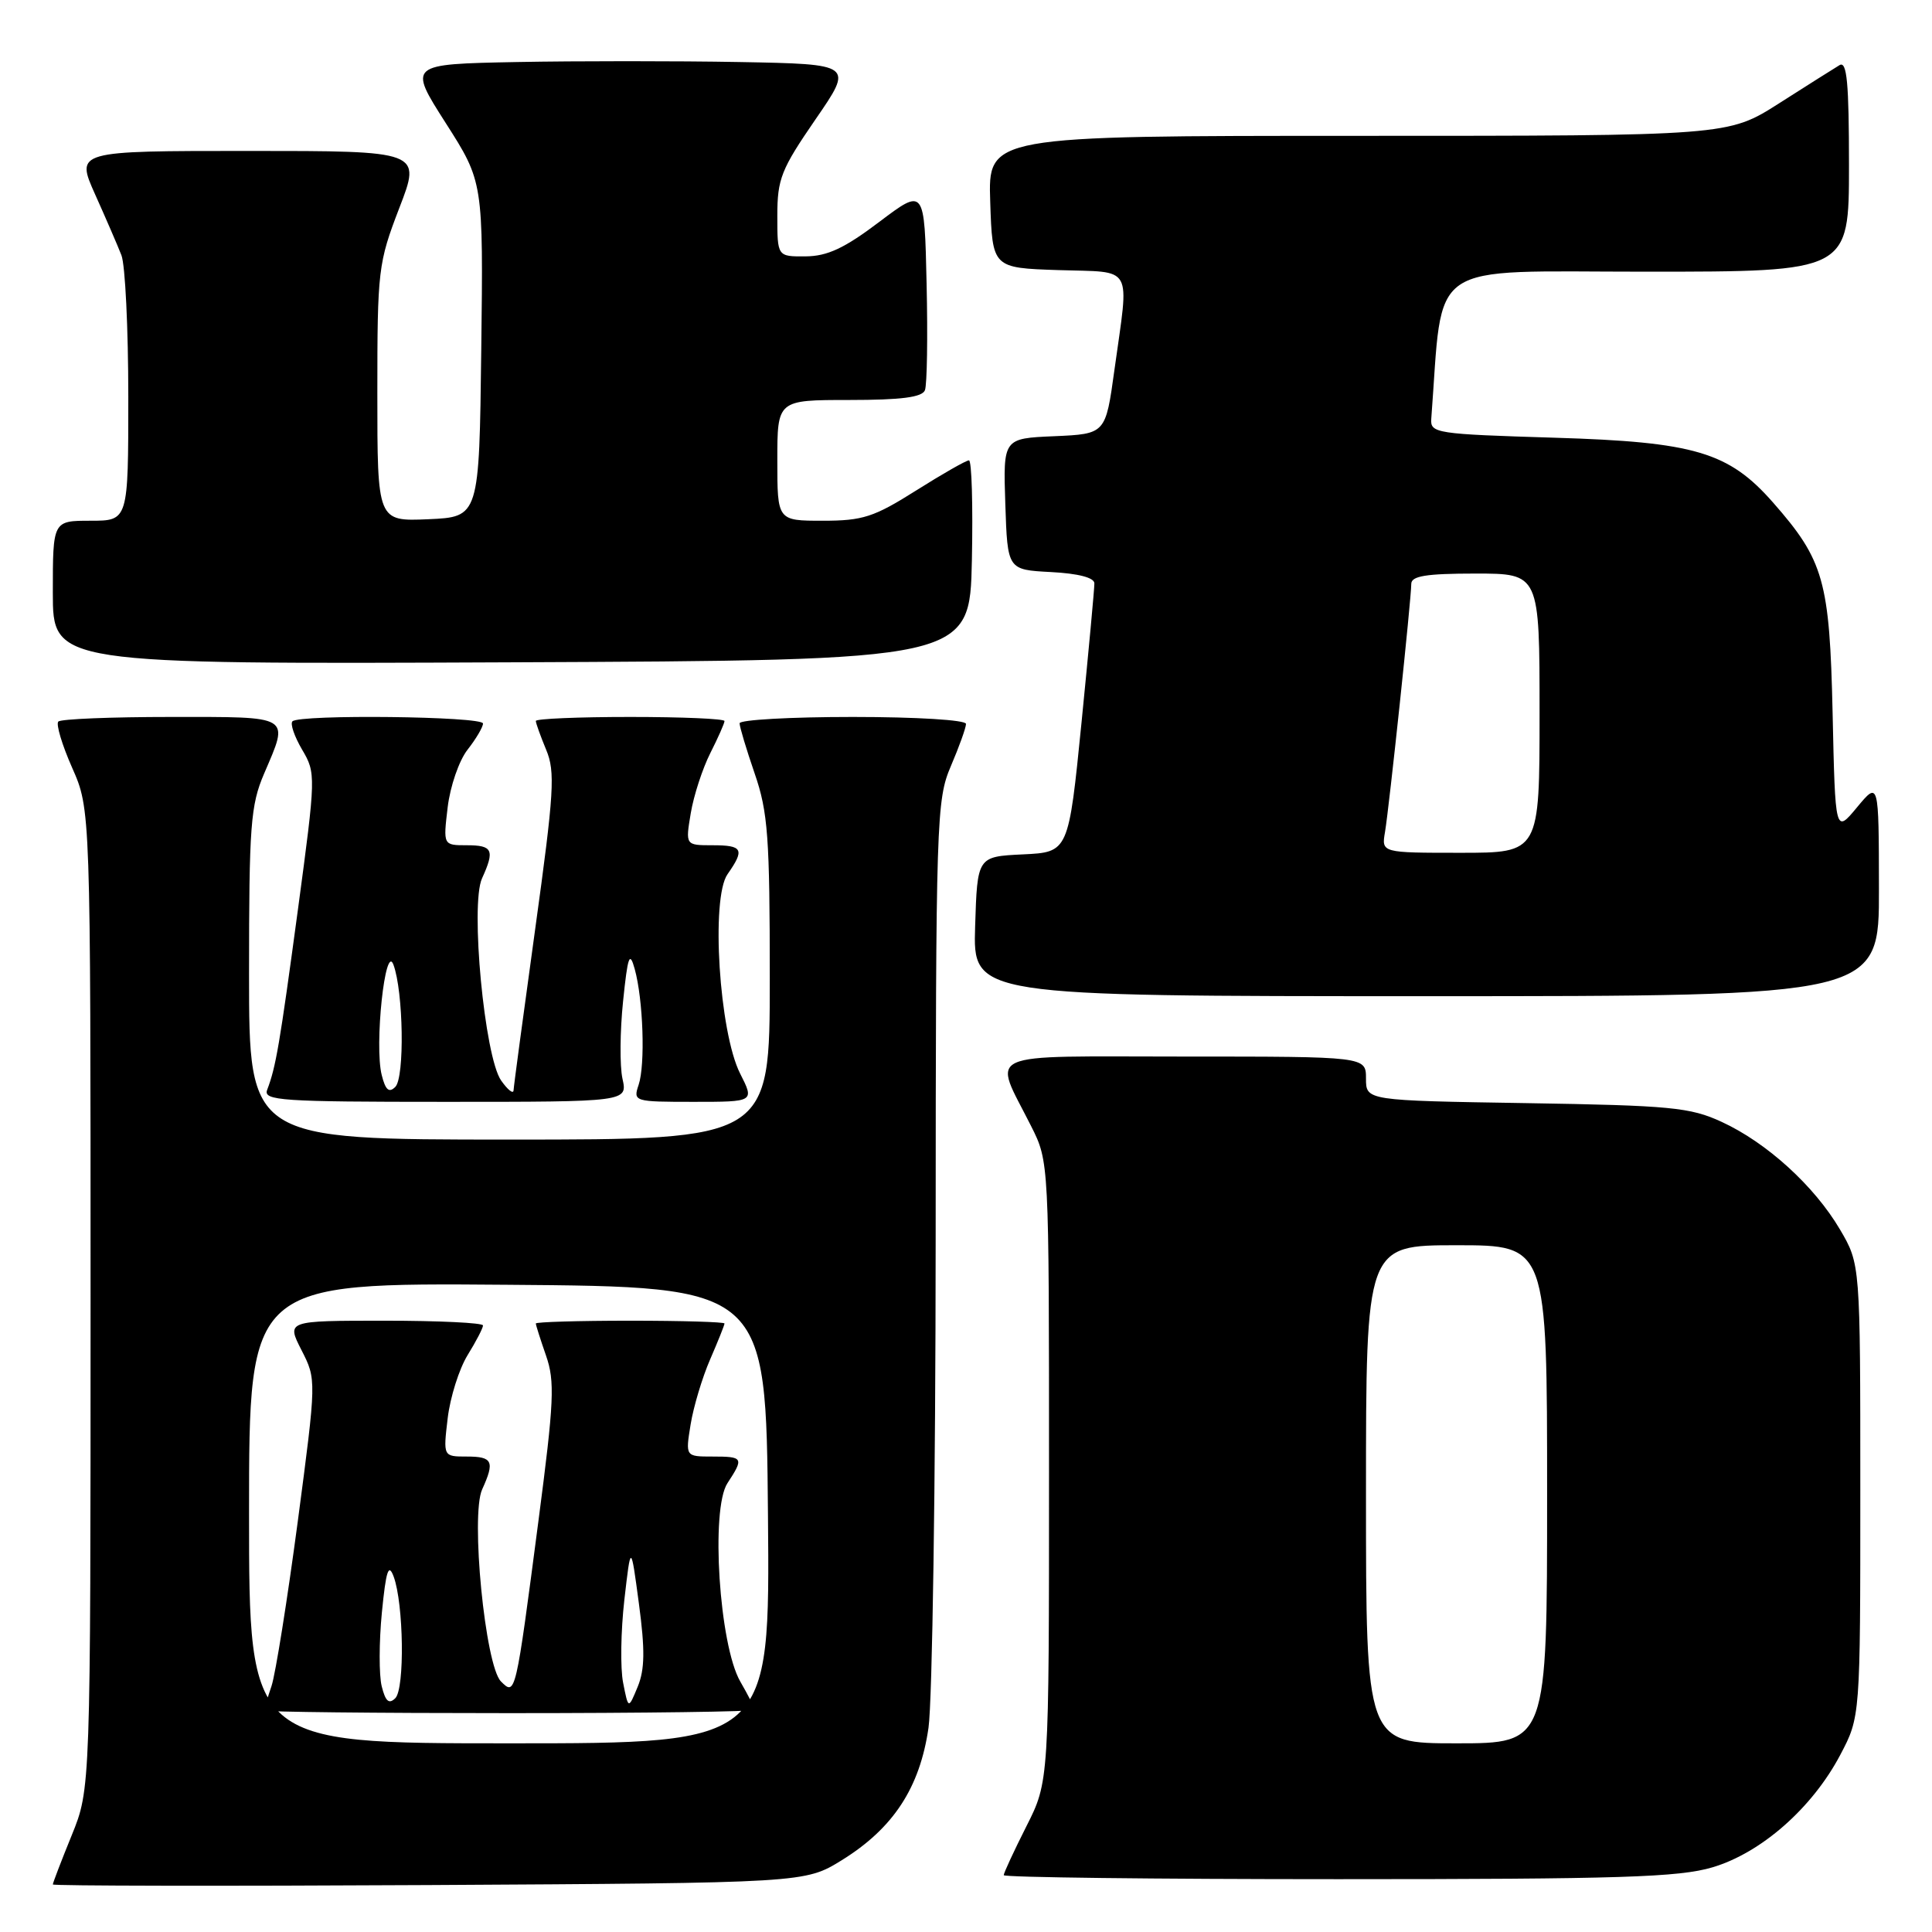 <?xml version="1.0" encoding="UTF-8" standalone="no"?>
<!DOCTYPE svg PUBLIC "-//W3C//DTD SVG 1.1//EN" "http://www.w3.org/Graphics/SVG/1.1/DTD/svg11.dtd" >
<svg xmlns="http://www.w3.org/2000/svg" xmlns:xlink="http://www.w3.org/1999/xlink" version="1.1" viewBox="0 0 256 256">
 <g >
 <path fill="currentColor"
d=" M 111.55 246.48 C 118.36 242.26 121.88 236.90 123.03 228.95 C 123.54 225.40 123.97 196.32 123.98 164.33 C 124.00 108.41 124.08 105.99 126.00 101.50 C 127.10 98.93 128.00 96.42 128.00 95.92 C 128.00 95.40 121.43 95.00 113.00 95.00 C 104.75 95.00 98.00 95.38 98.00 95.84 C 98.00 96.31 98.90 99.30 100.00 102.50 C 101.76 107.60 102.00 110.92 102.00 129.66 C 102.00 151.00 102.00 151.00 67.50 151.00 C 33.00 151.00 33.00 151.00 33.00 129.08 C 33.00 109.39 33.20 106.69 35.00 102.50 C 38.33 94.72 38.79 95.00 22.67 95.00 C 14.78 95.00 8.06 95.27 7.73 95.61 C 7.39 95.94 8.22 98.70 9.56 101.73 C 12.00 107.25 12.00 107.25 12.00 172.14 C 12.00 237.04 12.00 237.04 9.50 243.19 C 8.12 246.58 7.00 249.50 7.00 249.70 C 7.00 249.89 29.42 249.93 56.83 249.78 C 106.66 249.50 106.66 249.50 111.55 246.48 Z  M 226.91 247.43 C 233.38 245.51 240.13 239.57 243.84 232.54 C 246.50 227.50 246.50 227.50 246.50 197.50 C 246.50 167.50 246.50 167.50 243.81 162.92 C 240.41 157.14 234.10 151.40 228.12 148.65 C 223.96 146.73 221.38 146.48 202.25 146.17 C 181.00 145.83 181.00 145.83 181.00 142.91 C 181.00 140.00 181.00 140.00 156.93 140.00 C 129.57 140.00 131.55 139.10 136.63 149.22 C 139.00 153.93 139.00 153.93 139.00 195.00 C 139.00 236.06 139.00 236.06 136.00 242.00 C 134.35 245.27 133.00 248.18 133.00 248.47 C 133.00 248.76 152.94 249.00 177.32 249.00 C 214.64 249.00 222.47 248.75 226.91 247.43 Z  M 82.48 142.93 C 82.11 141.24 82.15 136.63 82.56 132.68 C 83.18 126.65 83.43 125.96 84.10 128.39 C 85.23 132.46 85.52 141.08 84.62 143.75 C 83.88 145.96 84.01 146.00 91.92 146.00 C 99.97 146.00 99.97 146.00 98.07 142.25 C 95.30 136.78 94.17 119.02 96.40 115.84 C 98.71 112.54 98.43 112.00 94.41 112.00 C 90.82 112.00 90.82 112.00 91.53 107.75 C 91.92 105.41 93.09 101.83 94.12 99.79 C 95.15 97.75 96.00 95.84 96.00 95.54 C 96.00 95.24 90.38 95.00 83.50 95.00 C 76.62 95.00 71.00 95.24 71.00 95.53 C 71.00 95.82 71.62 97.54 72.37 99.35 C 73.59 102.25 73.42 105.01 70.92 123.07 C 69.37 134.30 68.07 143.94 68.05 144.47 C 68.02 145.01 67.28 144.42 66.40 143.17 C 64.20 140.03 62.29 119.85 63.87 116.39 C 65.58 112.64 65.29 112.00 61.86 112.00 C 58.72 112.00 58.72 112.00 59.32 106.96 C 59.65 104.19 60.83 100.76 61.96 99.33 C 63.08 97.90 64.00 96.34 64.00 95.87 C 64.00 94.91 39.69 94.64 38.75 95.58 C 38.43 95.90 39.01 97.59 40.03 99.33 C 41.87 102.44 41.86 102.81 39.48 120.50 C 37.06 138.43 36.56 141.38 35.40 144.41 C 34.85 145.84 37.26 146.00 58.97 146.00 C 83.16 146.00 83.16 146.00 82.48 142.93 Z  M 248.97 117.75 C 248.95 103.50 248.95 103.50 246.06 106.98 C 243.18 110.45 243.18 110.45 242.83 94.48 C 242.44 76.97 241.67 74.25 234.95 66.60 C 229.07 59.90 224.57 58.56 206.00 58.00 C 190.27 57.52 189.51 57.41 189.65 55.50 C 191.27 34.17 188.61 36.00 218.09 36.00 C 245.00 36.00 245.00 36.00 245.00 21.94 C 245.00 10.96 244.73 8.05 243.75 8.63 C 243.06 9.04 239.46 11.32 235.74 13.69 C 228.98 18.00 228.98 18.00 179.95 18.00 C 130.92 18.00 130.92 18.00 131.21 26.75 C 131.50 35.50 131.50 35.50 140.25 35.79 C 150.34 36.12 149.63 34.86 147.67 49.00 C 146.50 57.50 146.50 57.50 139.71 57.80 C 132.92 58.09 132.92 58.09 133.21 66.80 C 133.50 75.50 133.50 75.50 139.25 75.80 C 142.88 75.99 145.01 76.54 145.01 77.30 C 145.02 77.96 144.25 86.24 143.31 95.71 C 141.59 112.92 141.59 112.92 135.55 113.21 C 129.50 113.50 129.50 113.50 129.21 122.75 C 128.92 132.00 128.92 132.00 188.96 132.00 C 249.00 132.00 249.00 132.00 248.97 117.75 Z  M 128.78 74.25 C 128.93 66.96 128.76 61.00 128.39 61.00 C 128.02 61.00 124.87 62.80 121.38 65.00 C 115.80 68.52 114.33 69.00 109.02 69.00 C 103.00 69.00 103.00 69.00 103.00 61.00 C 103.00 53.00 103.00 53.00 112.53 53.00 C 119.44 53.00 122.20 52.64 122.56 51.70 C 122.84 50.98 122.94 44.65 122.78 37.64 C 122.50 24.88 122.50 24.88 116.50 29.41 C 111.90 32.89 109.63 33.95 106.75 33.97 C 103.00 34.00 103.00 34.00 103.00 28.58 C 103.00 23.70 103.51 22.43 108.05 15.83 C 113.10 8.50 113.10 8.50 97.99 8.22 C 89.68 8.07 76.40 8.07 68.48 8.22 C 54.08 8.50 54.08 8.50 59.06 16.30 C 64.04 24.10 64.04 24.10 63.77 46.30 C 63.50 68.50 63.50 68.50 56.75 68.80 C 50.00 69.09 50.00 69.09 50.00 52.11 C 50.00 35.75 50.11 34.85 52.91 27.56 C 55.83 20.00 55.83 20.00 32.93 20.00 C 10.03 20.00 10.03 20.00 12.60 25.75 C 14.02 28.91 15.59 32.54 16.09 33.82 C 16.59 35.09 17.00 43.53 17.00 52.57 C 17.00 69.00 17.00 69.00 12.00 69.00 C 7.00 69.00 7.00 69.00 7.00 78.51 C 7.00 88.02 7.00 88.02 67.75 87.76 C 128.50 87.50 128.50 87.50 128.78 74.25 Z  M 33.00 200.49 C 33.00 169.97 33.00 169.97 67.25 170.24 C 101.50 170.50 101.50 170.50 101.76 200.75 C 102.03 231.00 102.03 231.00 67.51 231.00 C 33.00 231.00 33.00 231.00 33.00 200.49 Z  M 100.00 226.56 C 100.00 226.31 99.14 224.63 98.09 222.81 C 95.30 217.97 94.14 199.97 96.39 196.53 C 98.59 193.17 98.50 193.00 94.41 193.00 C 90.82 193.00 90.82 193.00 91.51 188.75 C 91.89 186.41 93.05 182.53 94.10 180.12 C 95.14 177.72 96.00 175.58 96.00 175.37 C 96.00 175.17 90.38 175.00 83.50 175.00 C 76.62 175.00 71.00 175.17 71.00 175.37 C 71.00 175.58 71.61 177.49 72.35 179.62 C 73.54 183.03 73.42 185.70 71.35 201.50 C 68.32 224.68 68.31 224.74 66.38 222.80 C 64.29 220.71 62.33 200.76 63.89 197.35 C 65.58 193.64 65.28 193.00 61.86 193.00 C 58.72 193.00 58.72 193.00 59.32 187.93 C 59.65 185.14 60.84 181.38 61.96 179.56 C 63.08 177.75 64.00 175.98 64.00 175.63 C 64.00 175.28 58.14 175.00 50.98 175.00 C 37.96 175.00 37.96 175.00 39.95 178.90 C 41.94 182.80 41.94 182.80 39.45 201.65 C 38.07 212.02 36.51 221.80 35.98 223.40 C 35.44 224.99 35.00 226.46 35.00 226.65 C 35.00 226.84 49.62 227.00 67.50 227.00 C 85.38 227.00 100.00 226.80 100.00 226.56 Z  M 181.00 198.00 C 181.00 165.00 181.00 165.00 193.00 165.00 C 205.00 165.00 205.00 165.00 205.00 198.00 C 205.00 231.00 205.00 231.00 193.00 231.00 C 181.00 231.00 181.00 231.00 181.00 198.00 Z  M 50.58 142.45 C 49.59 138.54 51.04 124.88 52.13 127.82 C 53.46 131.41 53.63 142.77 52.38 144.02 C 51.55 144.85 51.08 144.45 50.58 142.45 Z  M 183.52 110.25 C 184.07 107.01 187.00 79.37 187.00 77.37 C 187.00 76.32 188.97 76.00 195.50 76.00 C 204.00 76.00 204.00 76.00 204.00 94.50 C 204.00 113.00 204.00 113.00 193.53 113.00 C 183.05 113.00 183.05 113.00 183.52 110.25 Z  M 50.58 223.45 C 50.21 221.97 50.22 217.57 50.60 213.67 C 51.15 208.10 51.48 207.08 52.16 208.90 C 53.49 212.51 53.65 223.74 52.38 225.02 C 51.54 225.85 51.08 225.45 50.58 223.45 Z  M 82.57 222.99 C 82.18 221.07 82.26 216.12 82.73 211.99 C 83.59 204.50 83.59 204.50 84.66 212.50 C 85.48 218.62 85.44 221.21 84.50 223.50 C 83.26 226.50 83.26 226.50 82.57 222.99 Z "/>
</g>
</svg>